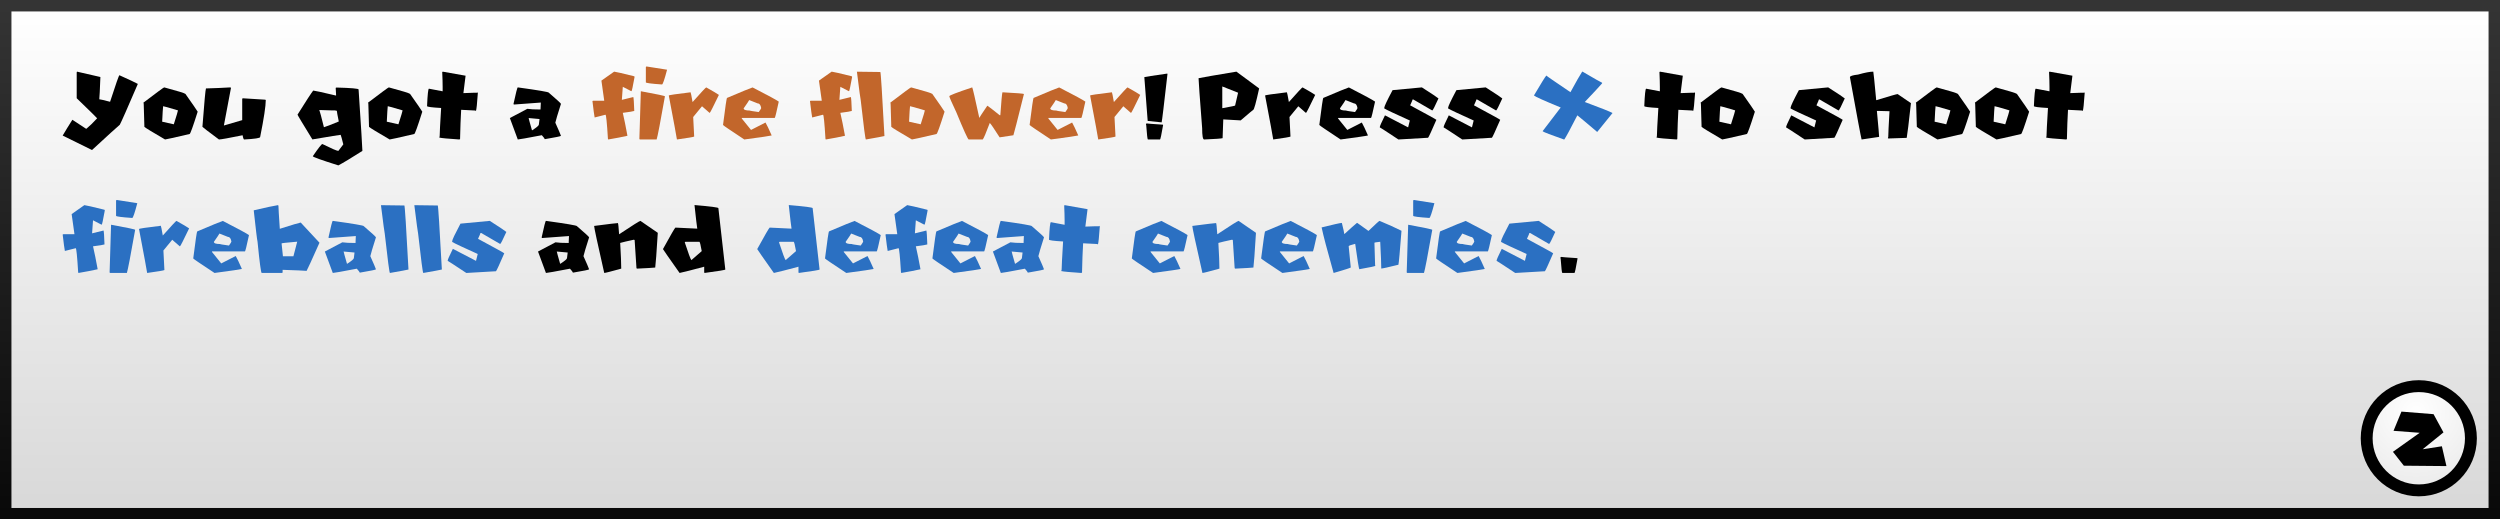 <svg version="1.1" xmlns="http://www.w3.org/2000/svg" xmlns:xlink="http://www.w3.org/1999/xlink" width="437" height="90.796" viewBox="0,0,437,90.796"><rect x="0" y="0" width="437" height="90.796" fill="#808080" stroke="none"/><defs><linearGradient x1="240" y1="135.602" x2="240" y2="224.398" gradientUnits="userSpaceOnUse" id="color-1"><stop offset="0" stop-color="#ffffff"/><stop offset="1" stop-color="#d8d8d8"/></linearGradient><linearGradient x1="240" y1="135.602" x2="240" y2="224.398" gradientUnits="userSpaceOnUse" id="color-2"><stop offset="0" stop-color="#343434"/><stop offset="1" stop-color="#090909"/></linearGradient><radialGradient cx="443.807" cy="206.545" r="17.908" gradientUnits="userSpaceOnUse" id="color-3"><stop offset="0" stop-color="#ffffff"/><stop offset="1" stop-color="#e5e5e5"/></radialGradient></defs><g transform="translate(-21.5,-134.602)"><g data-paper-data="{&quot;isPaintingLayer&quot;:true}" fill-rule="nonzero" stroke-linejoin="miter" stroke-miterlimit="10" stroke-dasharray="" stroke-dashoffset="0" style="mix-blend-mode: normal"><path d="M22.5,224.398v-88.796h435v88.796z" data-paper-data="{&quot;origPos&quot;:null}" fill="url(#color-1)" stroke="url(#color-2)" stroke-width="2" stroke-linecap="butt"/><g data-paper-data="{&quot;origPos&quot;:null}"><path d="M444.306,202.099c2.514,0 4.791,1.021 6.441,2.67c1.649,1.65 2.67,3.927 2.67,6.441c0,2.514 -1.021,4.791 -2.67,6.441c-1.65,1.649 -3.927,2.67 -6.441,2.67c-2.514,0 -4.791,-1.021 -6.441,-2.67c-1.649,-1.65 -2.67,-3.927 -2.67,-6.441c0,-2.514 1.021,-4.791 2.67,-6.441c1.65,-1.649 3.927,-2.67 6.441,-2.67z" fill="url(#color-3)" stroke="#000000" stroke-width="2.079" stroke-linecap="butt"/><path d="M441.273,206.549l5.612,0.45l1.732,3.187l-3.637,2.945l3.36,-0.52l0.797,3.464l-7.448,-0.069l-1.905,-2.425l4.677,-3.326l-4.573,-0.346z" fill="#000000" stroke="none" stroke-width="0.693" stroke-linecap="round"/></g><path d="M34.963,147.125c2.448,0.546 3.809,0.859 4.083,0.938v0.064c-0.085,2.194 -0.149,3.47 -0.192,3.828c0.14,0 0.769,0.146 1.887,0.438c1.003,-3.093 1.547,-4.64 1.632,-4.64c1.677,0.754 2.743,1.255 3.199,1.504v0.064c-1.841,4.284 -2.886,6.648 -3.136,7.091c-0.461,0.383 -2.072,1.847 -4.83,4.393h-0.064l-5.086,-2.506c0.468,-0.802 1.033,-1.723 1.695,-2.762c0.031,0 0.827,0.523 2.388,1.568h0.064c0.523,-0.425 1.149,-1.033 1.878,-1.823c0,-0.036 -1.191,-1.206 -3.573,-3.509v-4.521z" data-paper-data="{&quot;origPos&quot;:null}" fill="#000000" stroke="none" stroke-width="1" stroke-linecap="butt"/><path d="M50.239,149.886c2.309,0.62 3.533,0.997 3.673,1.13c1.27,1.799 1.984,2.835 2.142,3.109c-0.821,2.6 -1.292,3.901 -1.413,3.901c-2.734,0.638 -4.165,0.957 -4.293,0.957c-2.26,-1.319 -3.464,-2.054 -3.609,-2.206c-0.079,-2.455 -0.119,-3.81 -0.119,-4.065c-0.036,-0.073 -0.055,-0.128 -0.055,-0.164c2.334,-1.775 3.54,-2.662 3.619,-2.662zM50.011,153.222c-0.037,0.243 -0.091,1.127 -0.164,2.653l2.032,0.455c0.486,-1.519 0.729,-2.33 0.729,-2.433c-1.616,-0.486 -2.482,-0.73 -2.597,-0.73z" data-paper-data="{&quot;origPos&quot;:null}" fill="#000000" stroke="none" stroke-width="1" stroke-linecap="butt"/><path d="M61.805,149.877l0.064,0.119l-1.231,6.526h0.064l3.136,-0.921v-3.691c0.012,-0.085 0.051,-0.128 0.118,-0.128c2.358,0.164 3.67,0.246 3.938,0.246c0,0.043 0.021,0.064 0.063,0.064c0,1.039 -0.328,3.193 -0.984,6.462c0,0.189 -0.942,0.331 -2.826,0.429c-0.097,-0.116 -0.179,-0.362 -0.246,-0.739c-2.412,0.492 -3.788,0.739 -4.129,0.739c-1.926,-1.434 -2.889,-2.173 -2.889,-2.215c0.328,-4.308 0.535,-6.545 0.62,-6.709h0.055c1.537,-0.042 2.953,-0.103 4.247,-0.182z" data-paper-data="{&quot;origPos&quot;:null}" fill="#000000" stroke="none" stroke-width="1" stroke-linecap="butt"/><path d="M80.308,149.904c2.582,0.067 3.873,0.18 3.873,0.338c0.444,6.726 0.666,10.305 0.666,10.737c-1.957,1.245 -3.358,2.09 -4.202,2.534c-2.978,-0.936 -4.466,-1.471 -4.466,-1.605c0.96,-1.403 1.516,-2.114 1.668,-2.132c1.622,0.802 2.555,1.203 2.798,1.203l0.866,-1.14c-0.231,-0.941 -0.386,-1.497 -0.465,-1.668c-0.134,0 -1.781,0.268 -4.94,0.802c-1.732,-2.813 -2.598,-4.256 -2.598,-4.329c1.495,-2.388 2.406,-3.789 2.734,-4.202h0.064c0.176,0 1.489,0.289 3.938,0.866v-0.2c0,-0.237 -0.022,-0.617 -0.064,-1.14zM77.318,153.833c0.085,0.188 0.352,1.191 0.802,3.008c0.565,-0.183 1.431,-0.517 2.598,-1.003c-0.225,-1.094 -0.338,-1.717 -0.338,-1.868l-0.328,-0.064h-0.401c-0.51,0 -1.288,-0.025 -2.333,-0.073z" data-paper-data="{&quot;origPos&quot;:null}" fill="#000000" stroke="none" stroke-width="1" stroke-linecap="butt"/><path d="M89.504,149.886c2.309,0.62 3.534,0.997 3.673,1.13c1.27,1.799 1.984,2.835 2.142,3.109c-0.82,2.6 -1.291,3.901 -1.412,3.901c-2.735,0.638 -4.166,0.957 -4.293,0.957c-2.261,-1.319 -3.464,-2.054 -3.61,-2.206c-0.079,-2.455 -0.118,-3.81 -0.118,-4.065c-0.037,-0.073 -0.055,-0.128 -0.055,-0.164c2.333,-1.775 3.539,-2.662 3.618,-2.662zM89.276,153.222c-0.036,0.243 -0.091,1.127 -0.164,2.653l2.033,0.455c0.486,-1.519 0.729,-2.33 0.729,-2.433c-1.616,-0.486 -2.482,-0.73 -2.598,-0.73z" data-paper-data="{&quot;origPos&quot;:null}" fill="#000000" stroke="none" stroke-width="1" stroke-linecap="butt"/><path d="M98.874,147.125l4.01,0.71l-0.382,3.045c0.796,-0.043 1.379,-0.064 1.75,-0.064h0.583l0.128,-0.064l0.063,0.128c-0.127,1.847 -0.237,2.886 -0.328,3.117l-0.127,-0.073c-0.092,0 -0.912,-0.043 -2.461,-0.128c-0.085,1.428 -0.149,3.136 -0.192,5.123l-0.127,0.064c-1.957,-0.128 -3.124,-0.237 -3.5,-0.329l0.063,-0.255c0,-0.528 0.086,-2.169 0.256,-4.922c-1.641,-0.091 -2.461,-0.2 -2.461,-0.328c0.085,-2.029 0.194,-3.044 0.328,-3.044l2.397,0.456v-0.784c0,-0.638 -0.024,-1.501 -0.073,-2.589c0.049,0 0.073,-0.021 0.073,-0.063z" data-paper-data="{&quot;origPos&quot;:null}" fill="#000000" stroke="none" stroke-width="1" stroke-linecap="butt"/><path d="M112.008,149.877c3.609,0.498 5.414,0.805 5.414,0.921c1.422,1.221 2.133,1.874 2.133,1.959c-0.577,1.805 -0.905,2.902 -0.984,3.291c0.577,1.282 0.905,2.047 0.984,2.297c0,0.072 -0.942,0.267 -2.826,0.583c-0.024,-0.103 -0.197,-0.334 -0.519,-0.693c-2.601,0.498 -4.001,0.748 -4.202,0.748l-1.385,-3.747l3.053,-1.613c0.492,0.079 1.261,0.119 2.306,0.119c0,-0.134 0.018,-0.538 0.055,-1.213c-0.176,0 -1.75,0.116 -4.722,0.347l-0.054,-0.119c0.413,-1.92 0.662,-2.88 0.747,-2.88zM113.904,155.236c0,0.067 0.194,0.778 0.583,2.133h0.055c0.766,-0.498 1.148,-0.826 1.148,-0.984l0.119,-0.975c-0.146,0 -0.781,-0.058 -1.905,-0.174z" data-paper-data="{&quot;origPos&quot;:null}" fill="#000000" stroke="none" stroke-width="1" stroke-linecap="butt"/><path d="M128.852,147.125c0.322,0.036 1.495,0.306 3.518,0.811l0.055,0.109c-0.298,1.659 -0.477,2.488 -0.538,2.488h-0.055l-1.467,-0.756c0,0.17 -0.055,0.93 -0.164,2.279l2.005,-0.493c0.061,0.183 0.115,0.994 0.164,2.434c-0.194,0.073 -0.863,0.182 -2.005,0.328c0.255,1.094 0.525,2.431 0.811,4.01c-0.936,0.213 -2.054,0.429 -3.354,0.648l-0.055,-0.11c-0.17,-2.813 -0.313,-4.22 -0.428,-4.22c-1.179,0.286 -1.811,0.447 -1.896,0.483c-0.073,-0.352 -0.201,-1.309 -0.383,-2.871l0.11,-0.055h1.95c-0.109,-0.899 -0.273,-2.072 -0.492,-3.518z" data-paper-data="{&quot;origPos&quot;:null}" fill="#c2662b" stroke="none" stroke-width="1" stroke-linecap="butt"/><path d="M134.521,146.222l3.582,0.565c-0.45,1.72 -0.744,2.58 -0.884,2.58c-1.884,-0.128 -2.825,-0.252 -2.825,-0.374v-2.643c0.018,-0.085 0.06,-0.128 0.127,-0.128zM133.519,150.561h0.054c2.771,0.504 4.156,0.799 4.156,0.884c-0.796,4.509 -1.279,7.021 -1.449,7.538h-2.889c-0.085,0 -0.128,-0.043 -0.128,-0.128z" data-paper-data="{&quot;origPos&quot;:null}" fill="#c2662b" stroke="none" stroke-width="1" stroke-linecap="butt"/><path d="M144.948,149.877c1.203,0.675 1.942,1.112 2.215,1.313c-0.984,2.047 -1.513,3.089 -1.586,3.126h-0.064l-1.303,-1.139l-1.54,1.877l0.173,3.418c-0.079,0.073 -1.085,0.243 -3.017,0.511c-0.073,-0.523 -0.547,-3.084 -1.422,-7.684c0,-0.073 1.27,-0.261 3.81,-0.565c0.042,0.049 0.158,0.617 0.346,1.704c1.519,-1.707 2.315,-2.561 2.388,-2.561z" data-paper-data="{&quot;origPos&quot;:null}" fill="#c2662b" stroke="none" stroke-width="1" stroke-linecap="butt"/><path d="M153.051,149.886c2.753,1.416 4.278,2.242 4.576,2.479c-0.395,1.848 -0.629,2.799 -0.702,2.853h-5.761v0.101l1.614,1.996l2.533,-1.295c0.25,0.432 0.608,1.185 1.076,2.261c-0.219,0.073 -1.814,0.307 -4.785,0.702c-2.461,-1.623 -3.701,-2.467 -3.719,-2.534c0.395,-3.154 0.629,-4.731 0.702,-4.731c2.57,-1.093 4.059,-1.704 4.466,-1.832zM152.459,152.092c-0.049,0.121 -0.371,0.605 -0.967,1.449c0,0.255 0.359,0.383 1.076,0.383c0,0.036 0.52,0.125 1.559,0.264c0.285,-0.395 0.428,-0.626 0.428,-0.692c-0.091,-0.541 -0.289,-0.812 -0.592,-0.812z" data-paper-data="{&quot;origPos&quot;:null}" fill="#c2662b" stroke="none" stroke-width="1" stroke-linecap="butt"/><path d="M166.878,147.125c0.322,0.036 1.495,0.306 3.518,0.811l0.055,0.109c-0.298,1.659 -0.477,2.488 -0.538,2.488h-0.055l-1.467,-0.756c0,0.17 -0.055,0.93 -0.164,2.279l2.005,-0.493c0.061,0.183 0.115,0.994 0.164,2.434c-0.194,0.073 -0.863,0.182 -2.005,0.328c0.255,1.094 0.526,2.431 0.811,4.01c-0.936,0.213 -2.054,0.429 -3.354,0.648l-0.055,-0.11c-0.17,-2.813 -0.313,-4.22 -0.428,-4.22c-1.179,0.286 -1.811,0.447 -1.896,0.483c-0.073,-0.352 -0.201,-1.309 -0.383,-2.871l0.11,-0.055h1.95c-0.109,-0.899 -0.273,-2.072 -0.492,-3.518z" data-paper-data="{&quot;origPos&quot;:null}" fill="#c2662b" stroke="none" stroke-width="1" stroke-linecap="butt"/><path d="M171.289,147.134c1.86,0.036 3.224,0.054 4.093,0.054c0.079,0 0.319,3.731 0.72,11.193c-0.31,0.079 -1.392,0.28 -3.245,0.602c-0.091,0 -0.392,-2.285 -0.902,-6.855c-0.043,-0.109 -0.265,-1.774 -0.666,-4.994z" data-paper-data="{&quot;origPos&quot;:null}" fill="#c2662b" stroke="none" stroke-width="1" stroke-linecap="butt"/><path d="M180.796,149.886c2.309,0.62 3.533,0.997 3.673,1.13c1.27,1.799 1.984,2.835 2.142,3.109c-0.82,2.6 -1.291,3.901 -1.413,3.901c-2.734,0.638 -4.165,0.957 -4.293,0.957c-2.26,-1.319 -3.463,-2.054 -3.609,-2.206c-0.079,-2.455 -0.119,-3.81 -0.119,-4.065c-0.036,-0.073 -0.054,-0.128 -0.054,-0.164c2.333,-1.775 3.539,-2.662 3.618,-2.662zM180.568,153.222c-0.037,0.243 -0.091,1.127 -0.164,2.653l2.032,0.455c0.487,-1.519 0.73,-2.33 0.73,-2.433c-1.617,-0.486 -2.483,-0.73 -2.598,-0.73z" data-paper-data="{&quot;origPos&quot;:null}" fill="#c2662b" stroke="none" stroke-width="1" stroke-linecap="butt"/><path d="M191.442,149.877c0.079,0.103 0.489,1.866 1.23,5.287h0.064c0,-0.079 0.45,-0.775 1.349,-2.088c0.377,0.256 1.094,0.808 2.151,1.659h0.128v-0.064c0.164,-2.369 0.285,-3.682 0.364,-3.937c2.504,0.127 3.755,0.231 3.755,0.31c-1.148,4.618 -1.762,7.018 -1.841,7.2c-0.383,0.043 -1.185,0.164 -2.406,0.365c-1.003,-1.574 -1.577,-2.412 -1.723,-2.516c-0.656,1.75 -1.066,2.713 -1.23,2.89h-2.461c-0.152,-0.049 -0.869,-1.629 -2.151,-4.74c-0.82,-1.738 -1.231,-2.68 -1.231,-2.826c0,-0.133 1.334,-0.647 4.002,-1.54z" data-paper-data="{&quot;origPos&quot;:null}" fill="#c2662b" stroke="none" stroke-width="1" stroke-linecap="butt"/><path d="M206.645,149.886c2.752,1.416 4.278,2.242 4.575,2.479c-0.395,1.848 -0.629,2.799 -0.701,2.853h-5.761v0.101l1.613,1.996l2.534,-1.295c0.249,0.432 0.608,1.185 1.076,2.261c-0.219,0.073 -1.814,0.307 -4.785,0.702c-2.461,-1.623 -3.701,-2.467 -3.719,-2.534c0.395,-3.154 0.629,-4.731 0.702,-4.731c2.57,-1.093 4.059,-1.704 4.466,-1.832zM206.052,152.092c-0.048,0.121 -0.37,0.605 -0.966,1.449c0,0.255 0.359,0.383 1.076,0.383c0,0.036 0.519,0.125 1.558,0.264c0.286,-0.395 0.429,-0.626 0.429,-0.692c-0.091,-0.541 -0.289,-0.812 -0.593,-0.812z" data-paper-data="{&quot;origPos&quot;:null}" fill="#c2662b" stroke="none" stroke-width="1" stroke-linecap="butt"/><path d="M218.594,149.877c1.203,0.675 1.941,1.112 2.215,1.313c-0.985,2.047 -1.513,3.089 -1.586,3.126h-0.064l-1.303,-1.139l-1.541,1.877l0.174,3.418c-0.079,0.073 -1.085,0.243 -3.017,0.511c-0.073,-0.523 -0.547,-3.084 -1.422,-7.684c0,-0.073 1.27,-0.261 3.81,-0.565c0.042,0.049 0.158,0.617 0.346,1.704c1.519,-1.707 2.315,-2.561 2.388,-2.561z" data-paper-data="{&quot;origPos&quot;:null}" fill="#c2662b" stroke="none" stroke-width="1" stroke-linecap="butt"/><path d="M225.539,147.462l0.037,0.073c-0.608,5.365 -0.948,8.185 -1.021,8.458c-1.288,-0.122 -2.102,-0.207 -2.443,-0.255v-0.037l-0.583,-7.619c0.146,-0.049 1.483,-0.256 4.01,-0.62zM221.93,156.175c0.043,0.025 0.99,0.098 2.844,0.219l0.036,0.073c-0.285,1.677 -0.468,2.516 -0.547,2.516h-2.114c-0.073,0 -0.17,-0.839 -0.292,-2.516c-0.024,0 -0.036,-0.073 -0.036,-0.219c0.073,-0.024 0.109,-0.048 0.109,-0.073z" data-paper-data="{&quot;origPos&quot;:null}" fill="#000000" stroke="none" stroke-width="1" stroke-linecap="butt"/><path d="M237.625,147.125l3.974,2.934c-0.547,2.498 -0.893,3.747 -1.039,3.747c-0.03,0 -0.759,0.613 -2.187,1.841c-0.887,-0.043 -1.902,-0.101 -3.045,-0.174l-0.118,3.282c-0.249,0.073 -1.325,0.149 -3.227,0.228c-0.231,0 -0.346,-0.654 -0.346,-1.96c-0.419,-5.408 -0.629,-8.325 -0.629,-8.75c0.711,-0.152 2.917,-0.535 6.617,-1.148zM235.155,149.713v3.801c1.495,-0.268 2.242,-0.422 2.242,-0.465l0.52,-2.242c-0.735,-0.304 -1.656,-0.669 -2.762,-1.094z" data-paper-data="{&quot;origPos&quot;:null}" fill="#000000" stroke="none" stroke-width="1" stroke-linecap="butt"/><path d="M249.183,149.877c1.203,0.675 1.941,1.112 2.214,1.313c-0.984,2.047 -1.513,3.089 -1.586,3.126h-0.063l-1.304,-1.139l-1.54,1.877l0.173,3.418c-0.079,0.073 -1.085,0.243 -3.017,0.511c-0.073,-0.523 -0.547,-3.084 -1.422,-7.684c0,-0.073 1.27,-0.261 3.81,-0.565c0.043,0.049 0.158,0.617 0.347,1.704c1.519,-1.707 2.315,-2.561 2.388,-2.561z" data-paper-data="{&quot;origPos&quot;:null}" fill="#000000" stroke="none" stroke-width="1" stroke-linecap="butt"/><path d="M257.285,149.886c2.753,1.416 4.278,2.242 4.576,2.479c-0.395,1.848 -0.629,2.799 -0.702,2.853h-5.76v0.101l1.613,1.996l2.534,-1.295c0.249,0.432 0.607,1.185 1.075,2.261c-0.218,0.073 -1.813,0.307 -4.785,0.702c-2.461,-1.623 -3.7,-2.467 -3.719,-2.534c0.395,-3.154 0.629,-4.731 0.702,-4.731c2.571,-1.093 4.059,-1.704 4.466,-1.832zM256.693,152.092c-0.049,0.121 -0.371,0.605 -0.966,1.449c0,0.255 0.358,0.383 1.075,0.383c0,0.036 0.52,0.125 1.559,0.264c0.286,-0.395 0.428,-0.626 0.428,-0.692c-0.091,-0.541 -0.288,-0.812 -0.592,-0.812z" data-paper-data="{&quot;origPos&quot;:null}" fill="#000000" stroke="none" stroke-width="1" stroke-linecap="butt"/><path d="M270.046,149.877c1.75,1.118 2.716,1.762 2.898,1.932c-0.632,1.404 -0.993,2.106 -1.084,2.106l-3.318,-1.923h-0.119c0,0.06 -0.142,0.401 -0.428,1.021c3.056,1.646 4.585,2.491 4.585,2.533c-0.857,1.981 -1.34,3.026 -1.45,3.136l-5.186,0.301c-2.017,-1.337 -3.102,-2.042 -3.254,-2.115v-0.055c0,-0.152 0.301,-0.835 0.903,-2.05l4.047,2.105l0.3,-1.203c-2.503,-1.124 -3.992,-1.826 -4.466,-2.106v-0.127c0,-0.231 0.483,-1.255 1.449,-3.072z" data-paper-data="{&quot;origPos&quot;:null}" fill="#000000" stroke="none" stroke-width="1" stroke-linecap="butt"/><path d="M281.202,149.877c1.75,1.118 2.716,1.762 2.899,1.932c-0.632,1.404 -0.994,2.106 -1.085,2.106l-3.318,-1.923h-0.118c0,0.06 -0.143,0.401 -0.429,1.021c3.057,1.646 4.585,2.491 4.585,2.533c-0.857,1.981 -1.34,3.026 -1.449,3.136l-5.186,0.301c-2.018,-1.337 -3.102,-2.042 -3.254,-2.115v-0.055c0,-0.152 0.3,-0.835 0.902,-2.05l4.047,2.105l0.301,-1.203c-2.504,-1.124 -3.993,-1.826 -4.467,-2.106v-0.127c0,-0.231 0.484,-1.255 1.45,-3.072z" data-paper-data="{&quot;origPos&quot;:null}" fill="#000000" stroke="none" stroke-width="1" stroke-linecap="butt"/><path d="M298.064,147.125h0.064c2.114,1.239 3.254,1.886 3.418,1.941v0.109c-0.547,0.626 -1.556,1.711 -3.026,3.254c2.88,1.07 4.496,1.714 4.849,1.932l-2.68,3.309c-1.811,-1.543 -2.968,-2.512 -3.473,-2.907c-1.221,2.388 -1.98,3.794 -2.278,4.22h-0.064c-2.267,-0.796 -3.5,-1.27 -3.701,-1.422v-0.064l3.136,-4.102c-2.911,-1.197 -4.469,-1.899 -4.676,-2.105c1.282,-2.175 2.005,-3.336 2.169,-3.482c0.019,0.061 1.422,1.03 4.211,2.908c0.991,-1.823 1.674,-3.02 2.051,-3.591z" data-paper-data="{&quot;origPos&quot;:null}" fill="#2b70c2" stroke="none" stroke-width="1" stroke-linecap="butt"/><path d="M311.645,147.125l4.01,0.71l-0.383,3.045c0.796,-0.043 1.38,-0.064 1.75,-0.064h0.584l0.127,-0.064l0.064,0.128c-0.127,1.847 -0.237,2.886 -0.328,3.117l-0.128,-0.073c-0.091,0 -0.911,-0.043 -2.461,-0.128c-0.085,1.428 -0.148,3.136 -0.191,5.123l-0.128,0.064c-1.956,-0.128 -3.123,-0.237 -3.5,-0.329l0.064,-0.255c0,-0.528 0.085,-2.169 0.255,-4.922c-1.64,-0.091 -2.46,-0.2 -2.46,-0.328c0.085,-2.029 0.194,-3.044 0.328,-3.044l2.397,0.456v-0.784c0,-0.638 -0.025,-1.501 -0.073,-2.589c0.048,0 0.073,-0.021 0.073,-0.063z" data-paper-data="{&quot;origPos&quot;:null}" fill="#000000" stroke="none" stroke-width="1" stroke-linecap="butt"/><path d="M322.436,149.886c2.309,0.62 3.534,0.997 3.674,1.13c1.27,1.799 1.984,2.835 2.142,3.109c-0.821,2.6 -1.292,3.901 -1.413,3.901c-2.735,0.638 -4.166,0.957 -4.293,0.957c-2.261,-1.319 -3.464,-2.054 -3.61,-2.206c-0.079,-2.455 -0.118,-3.81 -0.118,-4.065c-0.036,-0.073 -0.055,-0.128 -0.055,-0.164c2.334,-1.775 3.54,-2.662 3.619,-2.662zM322.209,153.222c-0.037,0.243 -0.092,1.127 -0.164,2.653l2.032,0.455c0.486,-1.519 0.729,-2.33 0.729,-2.433c-1.616,-0.486 -2.482,-0.73 -2.597,-0.73z" data-paper-data="{&quot;origPos&quot;:null}" fill="#000000" stroke="none" stroke-width="1" stroke-linecap="butt"/><path d="M341.067,149.877c1.75,1.118 2.716,1.762 2.898,1.932c-0.632,1.404 -0.993,2.106 -1.085,2.106l-3.317,-1.923h-0.119c0,0.06 -0.143,0.401 -0.428,1.021c3.056,1.646 4.585,2.491 4.585,2.533c-0.857,1.981 -1.34,3.026 -1.45,3.136l-5.186,0.301c-2.017,-1.337 -3.102,-2.042 -3.254,-2.115v-0.055c0,-0.152 0.301,-0.835 0.903,-2.05l4.046,2.105l0.301,-1.203c-2.503,-1.124 -3.992,-1.826 -4.466,-2.106v-0.127c0,-0.231 0.483,-1.255 1.449,-3.072z" data-paper-data="{&quot;origPos&quot;:null}" fill="#000000" stroke="none" stroke-width="1" stroke-linecap="butt"/><path d="M348.951,147.125c0.036,0.054 0.206,1.719 0.51,4.994c2.346,-0.717 3.594,-1.075 3.746,-1.075l2.325,1.586c-0.377,3.463 -0.623,5.487 -0.739,6.07l-3.226,0.109c0,-0.036 -0.022,-0.054 -0.064,-0.054l0.064,-0.228c0,-0.492 0.073,-1.987 0.218,-4.485c-0.887,-0.036 -1.546,-0.054 -1.977,-0.054h-0.228c0.261,2.777 0.392,4.29 0.392,4.539l-3.063,0.456c-0.115,-0.389 -0.796,-4.02 -2.042,-10.892c0,-0.195 0.474,-0.347 1.422,-0.456c1.197,-0.34 2.085,-0.51 2.662,-0.51z" data-paper-data="{&quot;origPos&quot;:null}" fill="#000000" stroke="none" stroke-width="1" stroke-linecap="butt"/><path d="M360.061,149.886c2.309,0.62 3.534,0.997 3.674,1.13c1.27,1.799 1.984,2.835 2.142,3.109c-0.821,2.6 -1.292,3.901 -1.413,3.901c-2.735,0.638 -4.166,0.957 -4.293,0.957c-2.261,-1.319 -3.464,-2.054 -3.61,-2.206c-0.079,-2.455 -0.118,-3.81 -0.118,-4.065c-0.036,-0.073 -0.055,-0.128 -0.055,-0.164c2.334,-1.775 3.54,-2.662 3.619,-2.662zM359.834,153.222c-0.037,0.243 -0.092,1.127 -0.164,2.653l2.032,0.455c0.486,-1.519 0.729,-2.33 0.729,-2.433c-1.616,-0.486 -2.482,-0.73 -2.597,-0.73z" data-paper-data="{&quot;origPos&quot;:null}" fill="#000000" stroke="none" stroke-width="1" stroke-linecap="butt"/><path d="M370.379,149.886c2.309,0.62 3.534,0.997 3.673,1.13c1.27,1.799 1.984,2.835 2.142,3.109c-0.82,2.6 -1.291,3.901 -1.412,3.901c-2.735,0.638 -4.166,0.957 -4.293,0.957c-2.261,-1.319 -3.464,-2.054 -3.61,-2.206c-0.079,-2.455 -0.118,-3.81 -0.118,-4.065c-0.037,-0.073 -0.055,-0.128 -0.055,-0.164c2.333,-1.775 3.539,-2.662 3.618,-2.662zM370.151,153.222c-0.036,0.243 -0.091,1.127 -0.164,2.653l2.033,0.455c0.486,-1.519 0.729,-2.33 0.729,-2.433c-1.616,-0.486 -2.482,-0.73 -2.598,-0.73z" data-paper-data="{&quot;origPos&quot;:null}" fill="#000000" stroke="none" stroke-width="1" stroke-linecap="butt"/><path d="M379.749,147.125l4.01,0.71l-0.382,3.045c0.796,-0.043 1.379,-0.064 1.75,-0.064h0.583l0.127,-0.064l0.064,0.128c-0.127,1.847 -0.237,2.886 -0.328,3.117l-0.127,-0.073c-0.092,0 -0.912,-0.043 -2.461,-0.128c-0.085,1.428 -0.149,3.136 -0.192,5.123l-0.127,0.064c-1.957,-0.128 -3.124,-0.237 -3.5,-0.329l0.063,-0.255c0,-0.528 0.085,-2.169 0.256,-4.922c-1.641,-0.091 -2.461,-0.2 -2.461,-0.328c0.085,-2.029 0.194,-3.044 0.328,-3.044l2.397,0.456v-0.784c0,-0.638 -0.024,-1.501 -0.073,-2.589c0.049,0 0.073,-0.021 0.073,-0.063z" data-paper-data="{&quot;origPos&quot;:null}" fill="#000000" stroke="none" stroke-width="1" stroke-linecap="butt"/><path d="M36.248,170.458c0.322,0.036 1.494,0.307 3.518,0.811l0.055,0.109c-0.298,1.659 -0.477,2.489 -0.538,2.489h-0.055l-1.467,-0.757c0,0.17 -0.055,0.93 -0.164,2.279l2.005,-0.492c0.061,0.182 0.115,0.993 0.164,2.433c-0.195,0.073 -0.863,0.183 -2.005,0.328c0.255,1.094 0.525,2.431 0.811,4.011c-0.936,0.212 -2.054,0.428 -3.354,0.647l-0.055,-0.109c-0.17,-2.814 -0.313,-4.221 -0.428,-4.221c-1.179,0.286 -1.811,0.447 -1.896,0.484c-0.073,-0.353 -0.201,-1.31 -0.383,-2.872l0.109,-0.054h1.951c-0.109,-0.9 -0.274,-2.072 -0.492,-3.518z" data-paper-data="{&quot;origPos&quot;:null}" fill="#2b70c2" stroke="none" stroke-width="1" stroke-linecap="butt"/><path d="M41.917,169.556l3.582,0.565c-0.45,1.719 -0.744,2.579 -0.884,2.579c-1.884,-0.128 -2.826,-0.252 -2.826,-0.374v-2.643c0.019,-0.085 0.061,-0.127 0.128,-0.127zM40.914,173.894h0.055c2.771,0.504 4.156,0.799 4.156,0.884c-0.796,4.509 -1.279,7.021 -1.449,7.538h-2.889c-0.085,0 -0.128,-0.043 -0.128,-0.128z" data-paper-data="{&quot;origPos&quot;:null}" fill="#2b70c2" stroke="none" stroke-width="1" stroke-linecap="butt"/><path d="M52.344,173.21c1.203,0.675 1.941,1.112 2.215,1.313c-0.985,2.048 -1.513,3.09 -1.586,3.126h-0.064l-1.303,-1.139l-1.541,1.878l0.174,3.418c-0.079,0.072 -1.085,0.243 -3.017,0.51c-0.073,-0.523 -0.547,-3.084 -1.422,-7.684c0,-0.073 1.27,-0.261 3.81,-0.565c0.042,0.049 0.158,0.617 0.346,1.705c1.519,-1.708 2.315,-2.562 2.388,-2.562z" data-paper-data="{&quot;origPos&quot;:null}" fill="#2b70c2" stroke="none" stroke-width="1" stroke-linecap="butt"/><path d="M60.447,173.22c2.752,1.415 4.278,2.242 4.575,2.479c-0.395,1.847 -0.628,2.798 -0.701,2.853h-5.761v0.1l1.613,1.996l2.534,-1.294c0.249,0.431 0.608,1.185 1.076,2.26c-0.219,0.073 -1.814,0.307 -4.785,0.702c-2.461,-1.622 -3.701,-2.467 -3.719,-2.534c0.395,-3.154 0.629,-4.73 0.702,-4.73c2.57,-1.094 4.059,-1.705 4.466,-1.832zM59.854,175.425c-0.048,0.122 -0.37,0.605 -0.966,1.45c0,0.255 0.359,0.382 1.076,0.382c0,0.037 0.519,0.125 1.558,0.265c0.286,-0.395 0.429,-0.626 0.429,-0.693c-0.091,-0.541 -0.289,-0.811 -0.593,-0.811z" data-paper-data="{&quot;origPos&quot;:null}" fill="#2b70c2" stroke="none" stroke-width="1" stroke-linecap="butt"/><path d="M70.108,170.458l0.064,0.118c0,0.347 0.079,1.687 0.237,4.02c2.175,-0.693 3.394,-1.057 3.655,-1.094l3.281,3.527c-1.379,3.093 -2.129,4.734 -2.251,4.922c-0.383,-0.042 -1.78,-0.103 -4.193,-0.182v0.428c0,0.079 -0.042,0.119 -0.127,0.119h-3.528c-0.127,0 -0.37,-1.823 -0.729,-5.469c-0.079,-0.31 -0.301,-2.136 -0.665,-5.478c2.066,-0.486 3.485,-0.79 4.256,-0.911zM70.719,177.148l0.237,2.251h1.832l0.665,-2.552c-1.823,0.158 -2.734,0.258 -2.734,0.301z" data-paper-data="{&quot;origPos&quot;:null}" fill="#2b70c2" stroke="none" stroke-width="1" stroke-linecap="butt"/><path d="M79.67,173.21c3.609,0.499 5.414,0.806 5.414,0.921c1.421,1.221 2.132,1.875 2.132,1.96c-0.577,1.804 -0.905,2.901 -0.984,3.29c0.577,1.282 0.905,2.048 0.984,2.297c0,0.073 -0.941,0.267 -2.825,0.583c-0.024,-0.103 -0.198,-0.334 -0.52,-0.692c-2.6,0.498 -4.001,0.747 -4.201,0.747l-1.386,-3.746l3.054,-1.613c0.492,0.079 1.26,0.118 2.306,0.118c0,-0.134 0.018,-0.538 0.054,-1.212c-0.176,0 -1.75,0.115 -4.721,0.346l-0.055,-0.118c0.413,-1.92 0.662,-2.881 0.748,-2.881zM81.565,178.57c0,0.067 0.195,0.778 0.584,2.133h0.054c0.766,-0.499 1.149,-0.827 1.149,-0.985l0.118,-0.975c-0.146,0 -0.78,-0.058 -1.905,-0.173z" data-paper-data="{&quot;origPos&quot;:null}" fill="#2b70c2" stroke="none" stroke-width="1" stroke-linecap="butt"/><path d="M88.091,170.467c1.86,0.036 3.224,0.055 4.093,0.055c0.079,0 0.319,3.731 0.72,11.192c-0.31,0.079 -1.392,0.28 -3.245,0.602c-0.091,0 -0.392,-2.285 -0.902,-6.854c-0.043,-0.11 -0.265,-1.775 -0.666,-4.995z" data-paper-data="{&quot;origPos&quot;:null}" fill="#2b70c2" stroke="none" stroke-width="1" stroke-linecap="butt"/><path d="M93.925,170.467c1.859,0.036 3.223,0.055 4.092,0.055c0.079,0 0.319,3.731 0.72,11.192c-0.31,0.079 -1.391,0.28 -3.245,0.602c-0.091,0 -0.391,-2.285 -0.902,-6.854c-0.042,-0.11 -0.264,-1.775 -0.665,-4.995z" data-paper-data="{&quot;origPos&quot;:null}" fill="#2b70c2" stroke="none" stroke-width="1" stroke-linecap="butt"/><path d="M107.114,173.21c1.75,1.119 2.716,1.763 2.898,1.933c-0.632,1.403 -0.993,2.105 -1.085,2.105l-3.317,-1.923h-0.119c0,0.061 -0.143,0.401 -0.428,1.021c3.056,1.647 4.584,2.491 4.584,2.534c-0.856,1.981 -1.339,3.026 -1.449,3.135l-5.186,0.301c-2.017,-1.337 -3.102,-2.042 -3.254,-2.115v-0.054c0,-0.152 0.301,-0.836 0.902,-2.051l4.047,2.105l0.301,-1.203c-2.503,-1.124 -3.992,-1.826 -4.466,-2.105v-0.128c0,-0.231 0.483,-1.255 1.449,-3.071z" data-paper-data="{&quot;origPos&quot;:null}" fill="#2b70c2" stroke="none" stroke-width="1" stroke-linecap="butt"/><path d="M116.93,173.21c3.609,0.499 5.414,0.806 5.414,0.921c1.422,1.221 2.133,1.875 2.133,1.96c-0.577,1.804 -0.906,2.901 -0.985,3.29c0.578,1.282 0.906,2.048 0.985,2.297c0,0.073 -0.942,0.267 -2.826,0.583c-0.024,-0.103 -0.197,-0.334 -0.519,-0.692c-2.601,0.498 -4.002,0.747 -4.202,0.747l-1.385,-3.746l3.053,-1.613c0.492,0.079 1.261,0.118 2.306,0.118c0,-0.134 0.018,-0.538 0.055,-1.212c-0.177,0 -1.75,0.115 -4.722,0.346l-0.054,-0.118c0.413,-1.92 0.662,-2.881 0.747,-2.881zM118.826,178.57c0,0.067 0.194,0.778 0.583,2.133h0.055c0.765,-0.499 1.148,-0.827 1.148,-0.985l0.119,-0.975c-0.146,0 -0.781,-0.058 -1.905,-0.173z" data-paper-data="{&quot;origPos&quot;:null}" fill="#000000" stroke="none" stroke-width="1" stroke-linecap="butt"/><path d="M133.446,173.21l3.035,2.088c-0.213,3.463 -0.362,5.487 -0.447,6.07c-0.352,0.043 -1.425,0.106 -3.217,0.191l-0.064,-0.127l-0.319,-4.867l-0.128,-0.064c-1.16,0.249 -1.959,0.437 -2.397,0.565c0.122,2.072 0.182,3.57 0.182,4.493c-1.81,0.505 -2.801,0.757 -2.971,0.757c-1.179,-5.189 -1.768,-7.93 -1.768,-8.221c2.564,-0.335 3.956,-0.502 4.174,-0.502v0.064c0.043,0.03 0.107,0.662 0.192,1.896c2.351,-1.562 3.594,-2.343 3.728,-2.343z" data-paper-data="{&quot;origPos&quot;:null}" fill="#000000" stroke="none" stroke-width="1" stroke-linecap="butt"/><path d="M142.897,170.449h0.055c2.747,0.231 4.12,0.41 4.12,0.537l1.212,10.728c0,0.079 -1.212,0.28 -3.637,0.602l-0.054,-0.119v-0.975c-2.091,0.565 -3.525,0.93 -4.302,1.094c-1.848,-2.613 -2.817,-4.004 -2.908,-4.175c1.361,-2.473 2.087,-3.724 2.178,-3.755l3.819,0.183c-0.079,-0.468 -0.24,-1.842 -0.483,-4.12zM141.202,176.984c0.614,1.877 0.997,2.907 1.149,3.09l1.813,-1.577c-0.188,-1.088 -0.328,-1.632 -0.419,-1.632h-2.424c-0.079,0.013 -0.119,0.052 -0.119,0.119z" data-paper-data="{&quot;origPos&quot;:null}" fill="#000000" stroke="none" stroke-width="1" stroke-linecap="butt"/><path d="M159.377,170.449h0.054c2.747,0.231 4.12,0.41 4.12,0.537l1.212,10.728c0,0.079 -1.212,0.28 -3.636,0.602l-0.055,-0.119v-0.975c-2.09,0.565 -3.524,0.93 -4.302,1.094c-1.847,-2.613 -2.817,-4.004 -2.908,-4.175c1.361,-2.473 2.087,-3.724 2.179,-3.755l3.819,0.183c-0.079,-0.468 -0.24,-1.842 -0.483,-4.12zM157.681,176.984c0.614,1.877 0.997,2.907 1.149,3.09l1.813,-1.577c-0.188,-1.088 -0.328,-1.632 -0.419,-1.632h-2.424c-0.079,0.013 -0.119,0.052 -0.119,0.119z" data-paper-data="{&quot;origPos&quot;:null}" fill="#2b70c2" stroke="none" stroke-width="1" stroke-linecap="butt"/><path d="M170.879,173.22c2.753,1.415 4.278,2.242 4.576,2.479c-0.395,1.847 -0.629,2.798 -0.702,2.853h-5.761v0.1l1.614,1.996l2.534,-1.294c0.249,0.431 0.607,1.185 1.075,2.26c-0.219,0.073 -1.814,0.307 -4.785,0.702c-2.461,-1.622 -3.701,-2.467 -3.719,-2.534c0.395,-3.154 0.629,-4.73 0.702,-4.73c2.57,-1.094 4.059,-1.705 4.466,-1.832zM170.287,175.425c-0.049,0.122 -0.371,0.605 -0.966,1.45c0,0.255 0.358,0.382 1.075,0.382c0,0.037 0.52,0.125 1.559,0.265c0.285,-0.395 0.428,-0.626 0.428,-0.693c-0.091,-0.541 -0.289,-0.811 -0.592,-0.811z" data-paper-data="{&quot;origPos&quot;:null}" fill="#2b70c2" stroke="none" stroke-width="1" stroke-linecap="butt"/><path d="M180.076,170.458c0.322,0.036 1.495,0.307 3.518,0.811l0.055,0.109c-0.298,1.659 -0.477,2.489 -0.538,2.489h-0.055l-1.467,-0.757c0,0.17 -0.055,0.93 -0.164,2.279l2.005,-0.492c0.061,0.182 0.115,0.993 0.164,2.433c-0.194,0.073 -0.863,0.183 -2.005,0.328c0.255,1.094 0.525,2.431 0.811,4.011c-0.936,0.212 -2.054,0.428 -3.354,0.647l-0.055,-0.109c-0.17,-2.814 -0.313,-4.221 -0.428,-4.221c-1.179,0.286 -1.811,0.447 -1.896,0.484c-0.073,-0.353 -0.201,-1.31 -0.383,-2.872l0.109,-0.054h1.951c-0.109,-0.9 -0.273,-2.072 -0.492,-3.518z" data-paper-data="{&quot;origPos&quot;:null}" fill="#2b70c2" stroke="none" stroke-width="1" stroke-linecap="butt"/><path d="M189.655,173.22c2.753,1.415 4.278,2.242 4.576,2.479c-0.395,1.847 -0.629,2.798 -0.702,2.853h-5.76v0.1l1.613,1.996l2.534,-1.294c0.249,0.431 0.607,1.185 1.075,2.26c-0.219,0.073 -1.814,0.307 -4.785,0.702c-2.461,-1.622 -3.701,-2.467 -3.719,-2.534c0.395,-3.154 0.629,-4.73 0.702,-4.73c2.57,-1.094 4.059,-1.705 4.466,-1.832zM189.063,175.425c-0.049,0.122 -0.371,0.605 -0.966,1.45c0,0.255 0.358,0.382 1.075,0.382c0,0.037 0.52,0.125 1.559,0.265c0.285,-0.395 0.428,-0.626 0.428,-0.693c-0.091,-0.541 -0.288,-0.811 -0.592,-0.811z" data-paper-data="{&quot;origPos&quot;:null}" fill="#2b70c2" stroke="none" stroke-width="1" stroke-linecap="butt"/><path d="M196.446,173.21c3.609,0.499 5.414,0.806 5.414,0.921c1.422,1.221 2.132,1.875 2.132,1.96c-0.577,1.804 -0.905,2.901 -0.984,3.29c0.577,1.282 0.905,2.048 0.984,2.297c0,0.073 -0.941,0.267 -2.825,0.583c-0.024,-0.103 -0.198,-0.334 -0.52,-0.692c-2.6,0.498 -4.001,0.747 -4.201,0.747l-1.386,-3.746l3.054,-1.613c0.492,0.079 1.26,0.118 2.306,0.118c0,-0.134 0.018,-0.538 0.054,-1.212c-0.176,0 -1.75,0.115 -4.721,0.346l-0.055,-0.118c0.413,-1.92 0.663,-2.881 0.748,-2.881zM198.341,178.57c0,0.067 0.195,0.778 0.584,2.133h0.054c0.766,-0.499 1.149,-0.827 1.149,-0.985l0.118,-0.975c-0.145,0 -0.78,-0.058 -1.905,-0.173z" data-paper-data="{&quot;origPos&quot;:null}" fill="#2b70c2" stroke="none" stroke-width="1" stroke-linecap="butt"/><path d="M207.593,170.458l4.01,0.711l-0.383,3.044c0.796,-0.042 1.38,-0.064 1.75,-0.064h0.584l0.127,-0.064l0.064,0.128c-0.128,1.847 -0.237,2.886 -0.328,3.117l-0.128,-0.073c-0.091,0 -0.911,-0.042 -2.461,-0.127c-0.085,1.428 -0.148,3.135 -0.191,5.122l-0.128,0.064c-1.956,-0.128 -3.123,-0.237 -3.5,-0.328l0.064,-0.255c0,-0.529 0.085,-2.17 0.255,-4.922c-1.64,-0.091 -2.461,-0.201 -2.461,-0.328c0.086,-2.03 0.195,-3.045 0.329,-3.045l2.397,0.456v-0.784c0,-0.638 -0.025,-1.501 -0.073,-2.588c0.048,0 0.073,-0.022 0.073,-0.064z" data-paper-data="{&quot;origPos&quot;:null}" fill="#2b70c2" stroke="none" stroke-width="1" stroke-linecap="butt"/><path d="M224.509,173.22c2.753,1.415 4.278,2.242 4.576,2.479c-0.395,1.847 -0.629,2.798 -0.702,2.853h-5.76v0.1l1.613,1.996l2.534,-1.294c0.249,0.431 0.607,1.185 1.075,2.26c-0.218,0.073 -1.813,0.307 -4.785,0.702c-2.461,-1.622 -3.7,-2.467 -3.719,-2.534c0.395,-3.154 0.629,-4.73 0.702,-4.73c2.571,-1.094 4.059,-1.705 4.466,-1.832zM223.917,175.425c-0.049,0.122 -0.371,0.605 -0.966,1.45c0,0.255 0.358,0.382 1.075,0.382c0,0.037 0.52,0.125 1.559,0.265c0.285,-0.395 0.428,-0.626 0.428,-0.693c-0.091,-0.541 -0.288,-0.811 -0.592,-0.811z" data-paper-data="{&quot;origPos&quot;:null}" fill="#2b70c2" stroke="none" stroke-width="1" stroke-linecap="butt"/><path d="M238.008,173.21l3.035,2.088c-0.212,3.463 -0.361,5.487 -0.446,6.07c-0.353,0.043 -1.425,0.106 -3.218,0.191l-0.064,-0.127l-0.319,-4.867l-0.127,-0.064c-1.161,0.249 -1.96,0.437 -2.397,0.565c0.121,2.072 0.182,3.57 0.182,4.493c-1.811,0.505 -2.801,0.757 -2.971,0.757c-1.179,-5.189 -1.769,-7.93 -1.769,-8.221c2.565,-0.335 3.956,-0.502 4.175,-0.502v0.064c0.042,0.03 0.106,0.662 0.191,1.896c2.352,-1.562 3.594,-2.343 3.728,-2.343z" data-paper-data="{&quot;origPos&quot;:null}" fill="#2b70c2" stroke="none" stroke-width="1" stroke-linecap="butt"/><path d="M247.114,173.22c2.752,1.415 4.277,2.242 4.575,2.479c-0.395,1.847 -0.629,2.798 -0.702,2.853h-5.76v0.1l1.613,1.996l2.534,-1.294c0.249,0.431 0.608,1.185 1.075,2.26c-0.218,0.073 -1.813,0.307 -4.785,0.702c-2.461,-1.622 -3.7,-2.467 -3.718,-2.534c0.395,-3.154 0.628,-4.73 0.701,-4.73c2.571,-1.094 4.059,-1.705 4.467,-1.832zM246.521,175.425c-0.048,0.122 -0.371,0.605 -0.966,1.45c0,0.255 0.358,0.382 1.075,0.382c0,0.037 0.52,0.125 1.559,0.265c0.286,-0.395 0.428,-0.626 0.428,-0.693c-0.091,-0.541 -0.288,-0.811 -0.592,-0.811z" data-paper-data="{&quot;origPos&quot;:null}" fill="#2b70c2" stroke="none" stroke-width="1" stroke-linecap="butt"/><path d="M262.645,173.21c1.482,0.614 2.762,1.191 3.837,1.732c-0.279,3.616 -0.459,5.594 -0.538,5.934c-1.786,0.443 -2.786,0.665 -2.998,0.665c0,-0.79 -0.061,-2.348 -0.183,-4.676c-0.674,0.067 -1.011,0.125 -1.011,0.174c0,0.23 0.039,1.549 0.118,3.955c0.037,0 0.055,0.022 0.055,0.064c0,0.073 -0.939,0.274 -2.817,0.602c-0.079,-0.098 -0.319,-1.577 -0.72,-4.439c-0.759,0.194 -1.139,0.334 -1.139,0.419l0.365,3.719c-0.073,0.079 -1.073,0.398 -2.999,0.957c-1.118,-3.956 -1.817,-6.611 -2.096,-7.966c2.108,-0.523 3.287,-0.784 3.536,-0.784c0.279,1.106 0.419,1.744 0.419,1.914h0.064c1.027,-0.948 1.744,-1.586 2.151,-1.914h0.064l1.914,1.376h0.064c1.197,-1.154 1.835,-1.732 1.914,-1.732z" data-paper-data="{&quot;origPos&quot;:null}" fill="#2b70c2" stroke="none" stroke-width="1" stroke-linecap="butt"/><path d="M268.651,169.556l3.582,0.565c-0.449,1.719 -0.744,2.579 -0.884,2.579c-1.883,-0.128 -2.825,-0.252 -2.825,-0.374v-2.643c0.018,-0.085 0.06,-0.127 0.127,-0.127zM267.649,173.894h0.054c2.771,0.504 4.157,0.799 4.157,0.884c-0.796,4.509 -1.279,7.021 -1.45,7.538h-2.889c-0.085,0 -0.128,-0.043 -0.128,-0.128z" data-paper-data="{&quot;origPos&quot;:null}" fill="#2b70c2" stroke="none" stroke-width="1" stroke-linecap="butt"/><path d="M277.702,173.22c2.753,1.415 4.278,2.242 4.576,2.479c-0.395,1.847 -0.629,2.798 -0.702,2.853h-5.761v0.1l1.614,1.996l2.534,-1.294c0.249,0.431 0.607,1.185 1.075,2.26c-0.219,0.073 -1.814,0.307 -4.785,0.702c-2.461,-1.622 -3.701,-2.467 -3.719,-2.534c0.395,-3.154 0.629,-4.73 0.702,-4.73c2.57,-1.094 4.059,-1.705 4.466,-1.832zM277.11,175.425c-0.049,0.122 -0.371,0.605 -0.967,1.45c0,0.255 0.359,0.382 1.076,0.382c0,0.037 0.52,0.125 1.559,0.265c0.285,-0.395 0.428,-0.626 0.428,-0.693c-0.091,-0.541 -0.289,-0.811 -0.592,-0.811z" data-paper-data="{&quot;origPos&quot;:null}" fill="#2b70c2" stroke="none" stroke-width="1" stroke-linecap="butt"/><path d="M290.463,173.21c1.75,1.119 2.716,1.763 2.898,1.933c-0.632,1.403 -0.994,2.105 -1.085,2.105l-3.317,-1.923h-0.119c0,0.061 -0.143,0.401 -0.428,1.021c3.056,1.647 4.584,2.491 4.584,2.534c-0.856,1.981 -1.339,3.026 -1.449,3.135l-5.186,0.301c-2.017,-1.337 -3.102,-2.042 -3.254,-2.115v-0.054c0,-0.152 0.301,-0.836 0.902,-2.051l4.047,2.105l0.301,-1.203c-2.503,-1.124 -3.992,-1.826 -4.466,-2.105v-0.128c0,-0.231 0.483,-1.255 1.449,-3.071z" data-paper-data="{&quot;origPos&quot;:null}" fill="#2b70c2" stroke="none" stroke-width="1" stroke-linecap="butt"/><path d="M294.373,179.509c0.042,0.024 0.99,0.097 2.843,0.218l0.037,0.073c-0.286,1.677 -0.468,2.516 -0.547,2.516h-2.115c-0.072,0 -0.17,-0.839 -0.291,-2.516c-0.025,0 -0.037,-0.073 -0.037,-0.218c0.073,-0.025 0.11,-0.049 0.11,-0.073z" data-paper-data="{&quot;origPos&quot;:null}" fill="#000000" stroke="none" stroke-width="1" stroke-linecap="butt"/></g></g></svg>